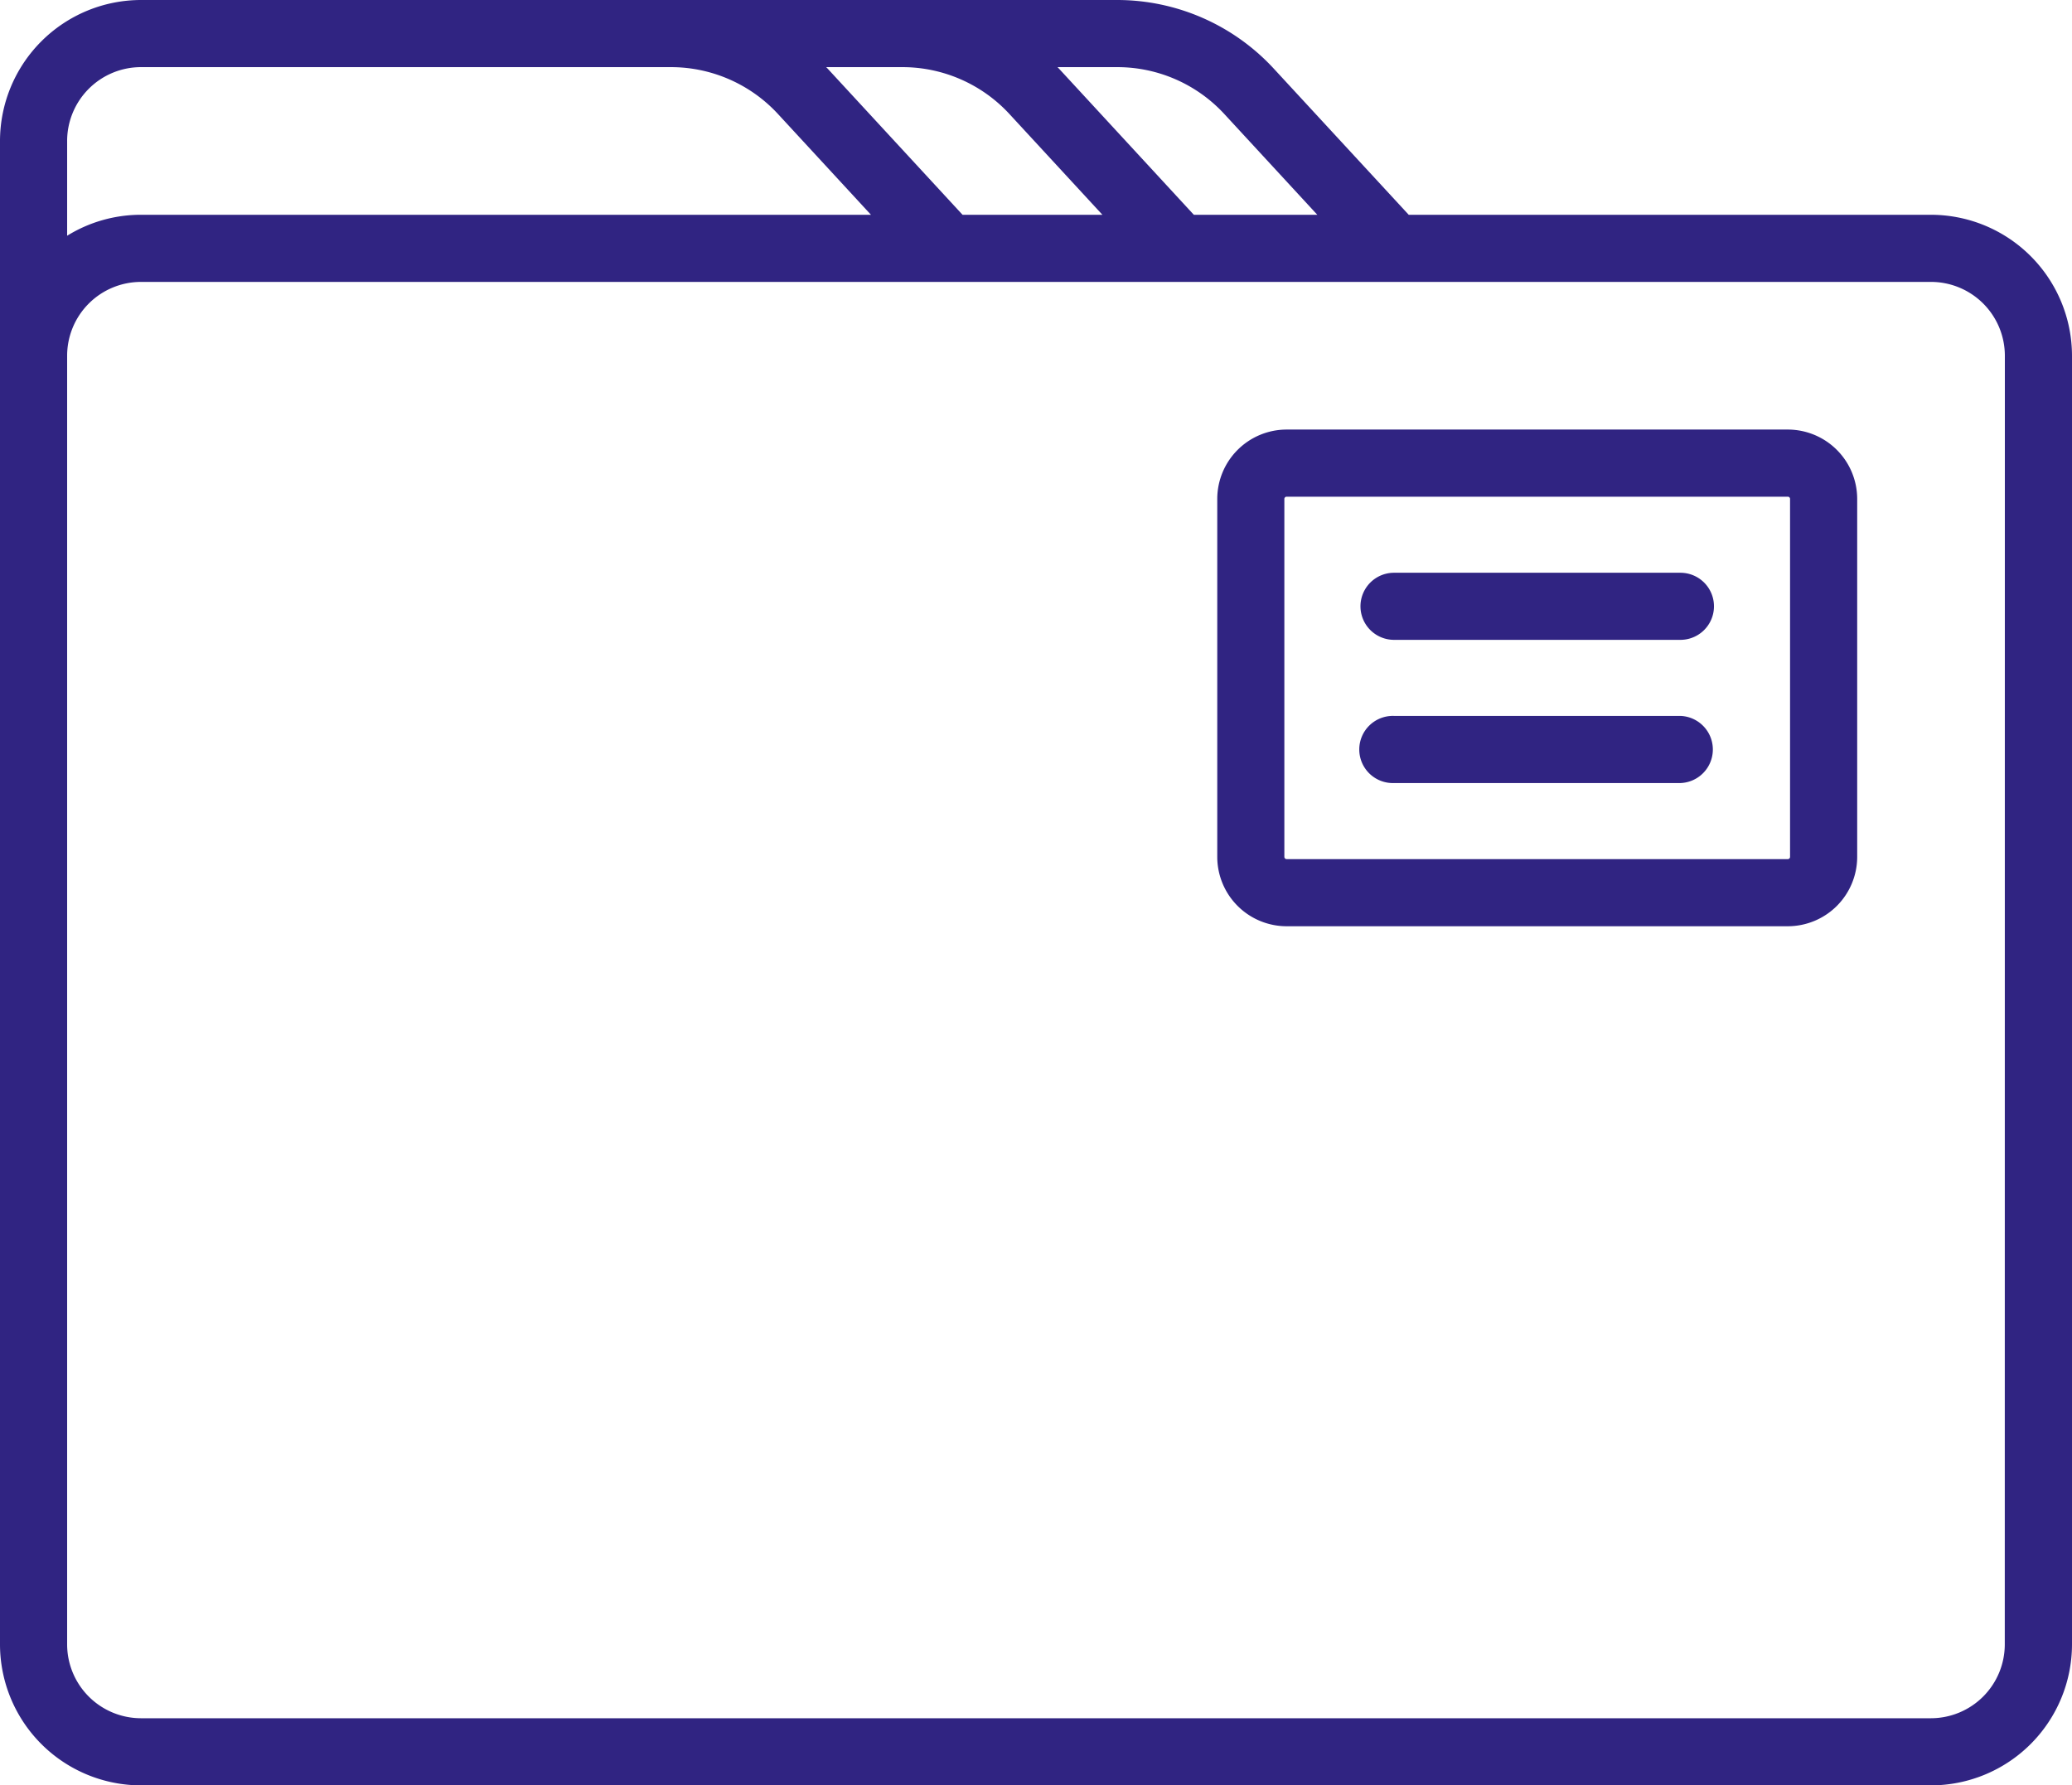 <svg xmlns="http://www.w3.org/2000/svg" viewBox="0 0 512 441.23"><defs><style>.cls-1{fill:#302482}</style></defs><g id="Слой_2" data-name="Слой 2"><g id="Слой_1-2" data-name="Слой 1"><path class="cls-1" d="M477.17 53.08H348.1L314.7 16.9A52.67 52.67 0 0 0 276.1 0H34.83A34.88 34.88 0 0 0 0 34.83v371.56a34.88 34.88 0 0 0 34.83 34.84h442.34A34.88 34.88 0 0 0 512 406.39V87.91a34.88 34.88 0 0 0-34.83-34.83zM302.51 28.15l23 24.93H295L261.62 16.9l-.3-.31h14.78a36 36 0 0 1 26.41 11.56zM223 16.59a36 36 0 0 1 26.41 11.56l23 24.93h-34.56L204.46 16.9c-.1-.11-.21-.21-.31-.31zm-188.19 0h131a36 36 0 0 1 26.41 11.56l23 24.93H34.83a34.61 34.61 0 0 0-18.24 5.18V34.83a18.26 18.26 0 0 1 18.24-18.24zm460.58 389.8a18.27 18.27 0 0 1-18.24 18.25H34.83a18.27 18.27 0 0 1-18.24-18.25V87.91a18.26 18.26 0 0 1 18.24-18.24h442.34a18.26 18.26 0 0 1 18.24 18.24z"/><path class="cls-1" d="M441.78 106.16H317.93a17.16 17.16 0 0 0-17.14 17.14v88.47a17.16 17.16 0 0 0 17.14 17.14h123.85a17.16 17.16 0 0 0 17.14-17.14V123.3a17.16 17.16 0 0 0-17.14-17.14zm.55 105.61a.55.55 0 0 1-.55.55H317.93a.56.56 0 0 1-.56-.55V123.3a.56.56 0 0 1 .56-.55h123.85a.55.55 0 0 1 .55.55z"/><path class="cls-1" d="M415.24 141.55h-70.77a8.29 8.29 0 1 0 0 16.58h70.77a8.29 8.29 0 0 0 0-16.58zm0 35.38h-70.77a8.3 8.3 0 1 0 0 16.59h70.77a8.3 8.3 0 0 0 0-16.59z"/></g></g></svg>